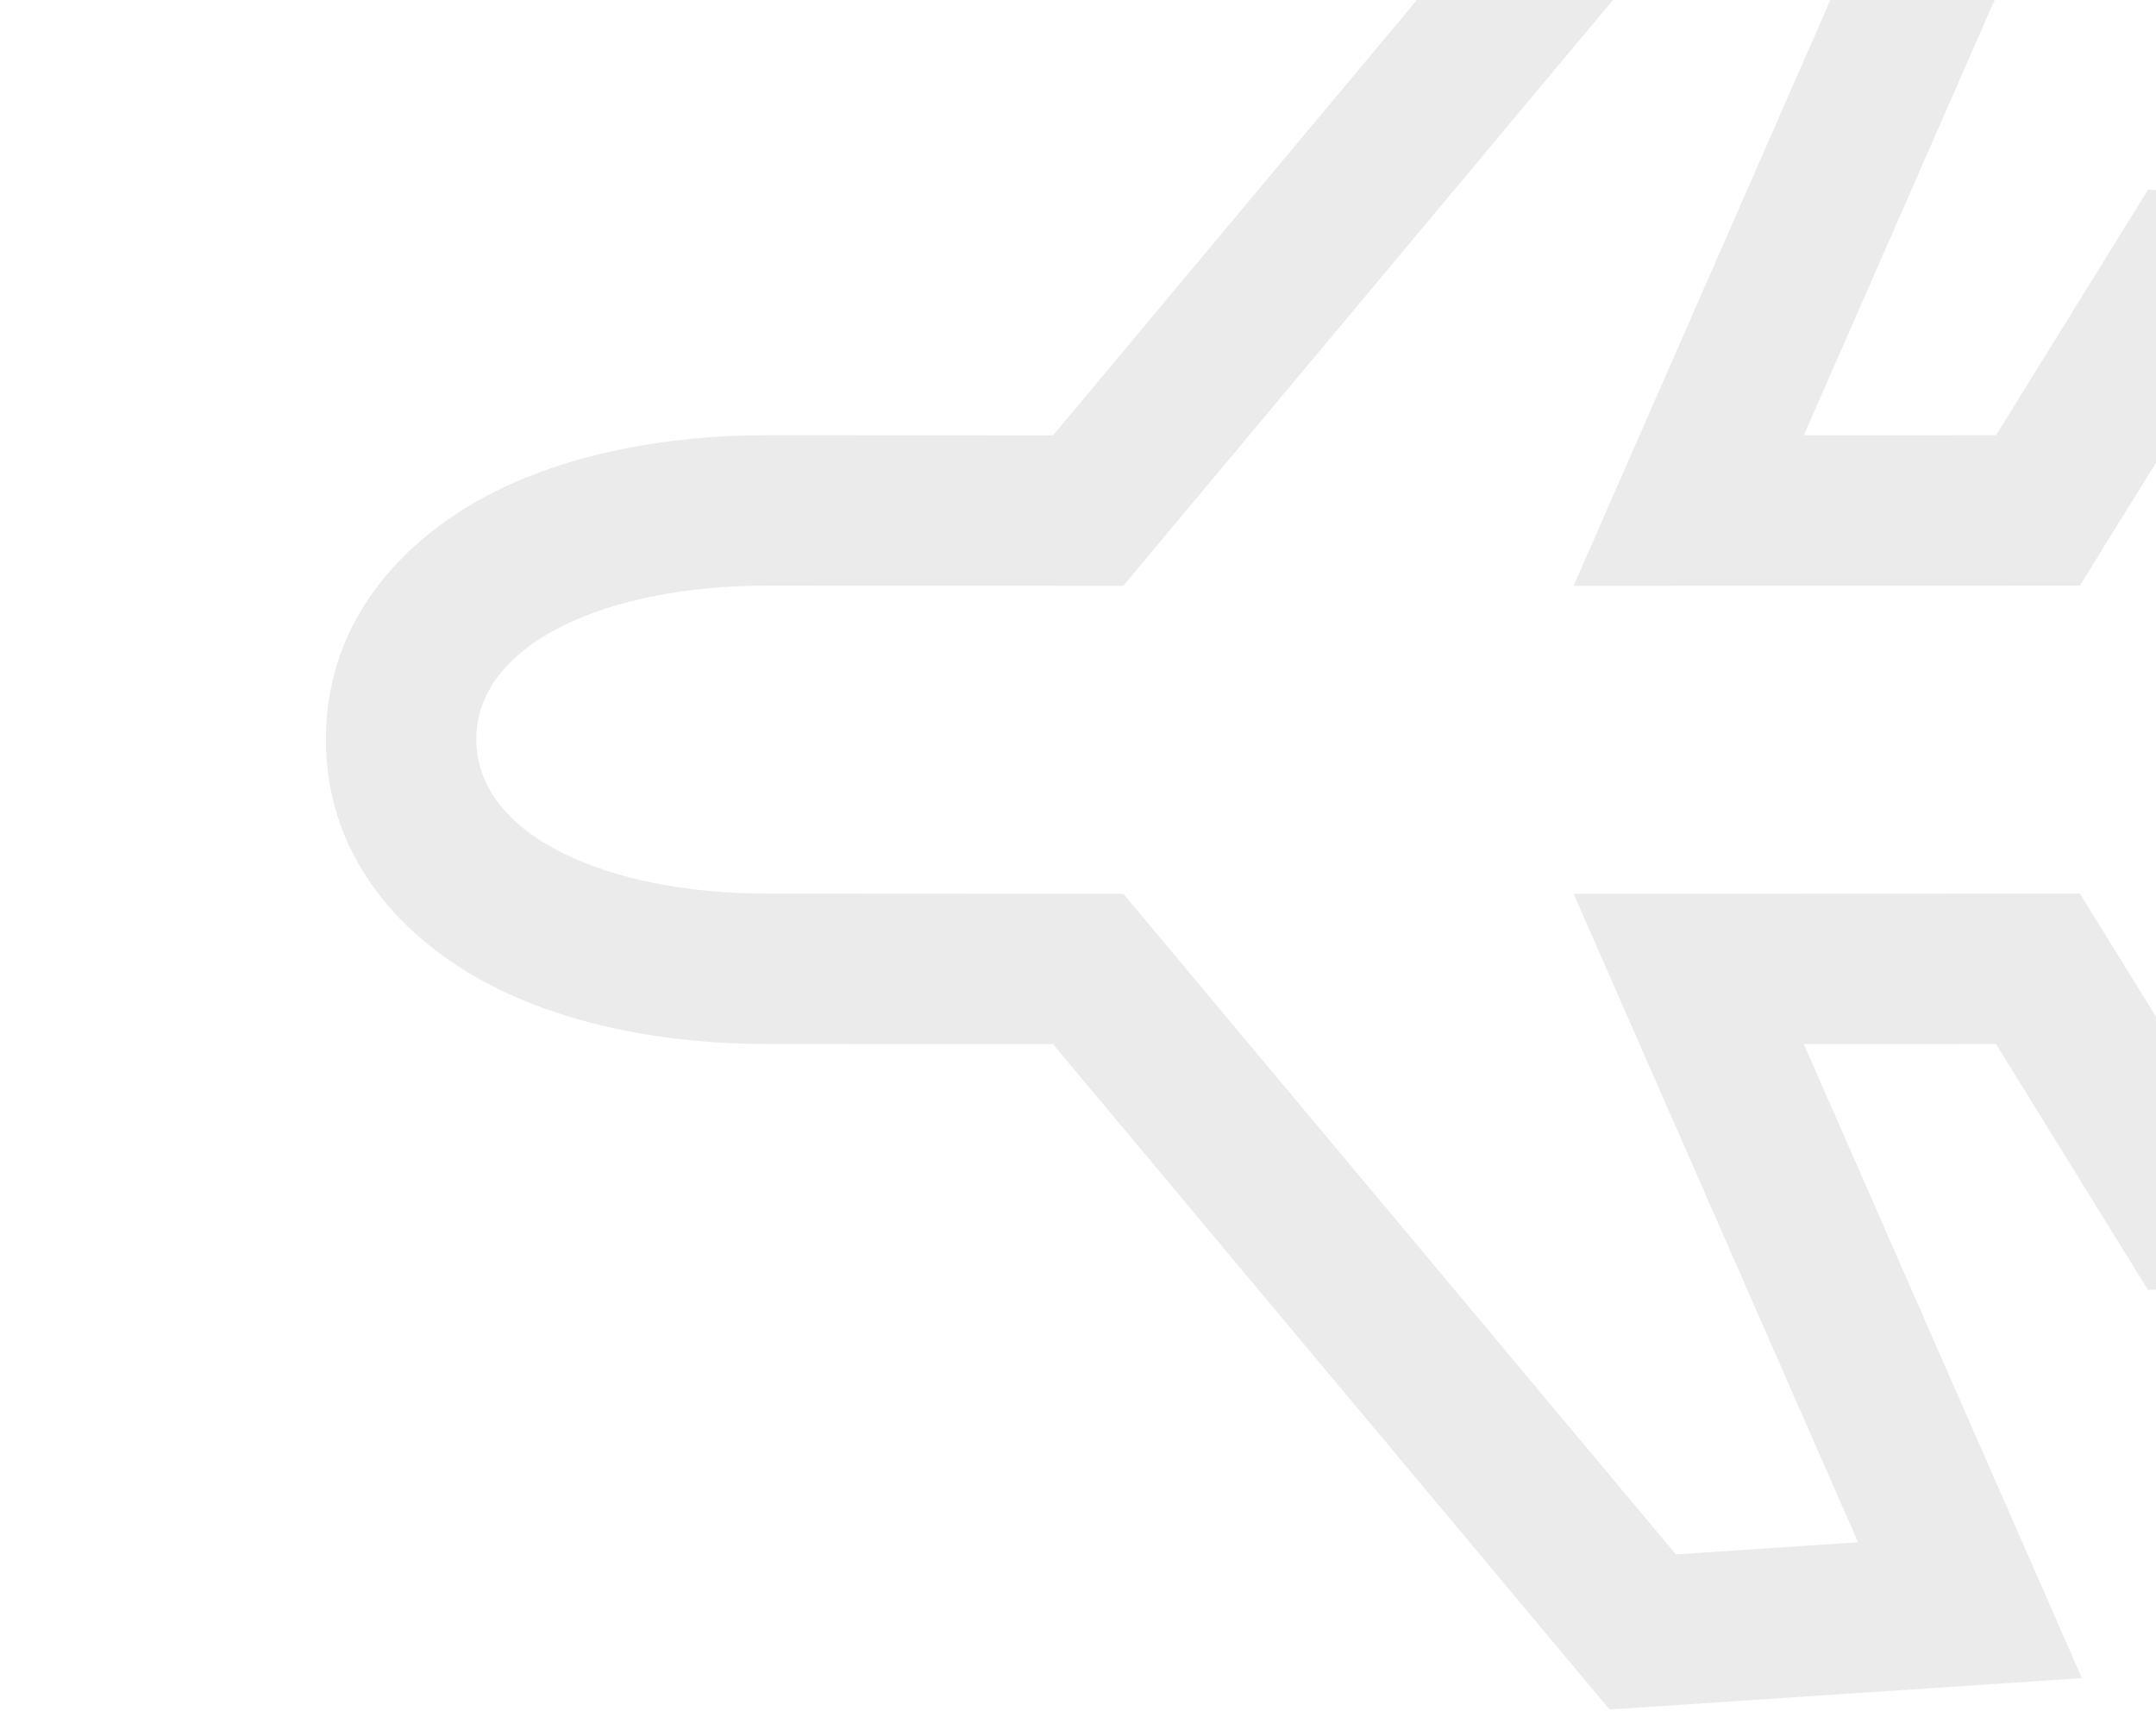 <svg width="86" height="69" viewBox="0 0 86 69" fill="none" xmlns="http://www.w3.org/2000/svg">
<g opacity="0.2" clip-path="url(#clip0_229_28917)">
<path fill-rule="evenodd" clip-rule="evenodd" d="M94 45.052L88.927 45.294L82.963 35.642L62.769 35.65L74.115 61.517L66.848 62L44.807 35.65C44.807 35.65 35.005 35.642 30.552 35.642C24.279 35.642 19 33.356 19 29.492C19 25.628 24.279 23.36 30.552 23.36C35.005 23.36 44.807 23.367 44.807 23.367L66.848 -3L74.115 -2.517L62.769 23.367L82.963 23.36L88.927 13.725L94 13.967L94 45.052ZM79.62 17.361L85.684 7.564L100 8.246L100 50.773L85.681 51.455L79.618 41.643L71.951 41.646L83.044 66.937L64.203 68.189L42.002 41.648L39.346 41.646C36.338 41.644 32.776 41.642 30.552 41.642C26.795 41.642 22.914 40.974 19.735 39.38C16.615 37.817 13 34.642 13 29.492C13 24.337 16.623 21.167 19.744 19.609C22.923 18.022 26.801 17.36 30.552 17.36C32.781 17.36 36.346 17.362 39.353 17.364L42.004 17.365L64.201 -9.189L83.042 -7.937L71.951 17.364L79.62 17.361Z" fill="#9A9A9A"/>
</g>
<defs>
<clipPath id="clip0_229_28917">
<rect width="69" height="86" fill="white" transform="translate(0 69) rotate(-90)"/>
</clipPath>
</defs>
</svg>
